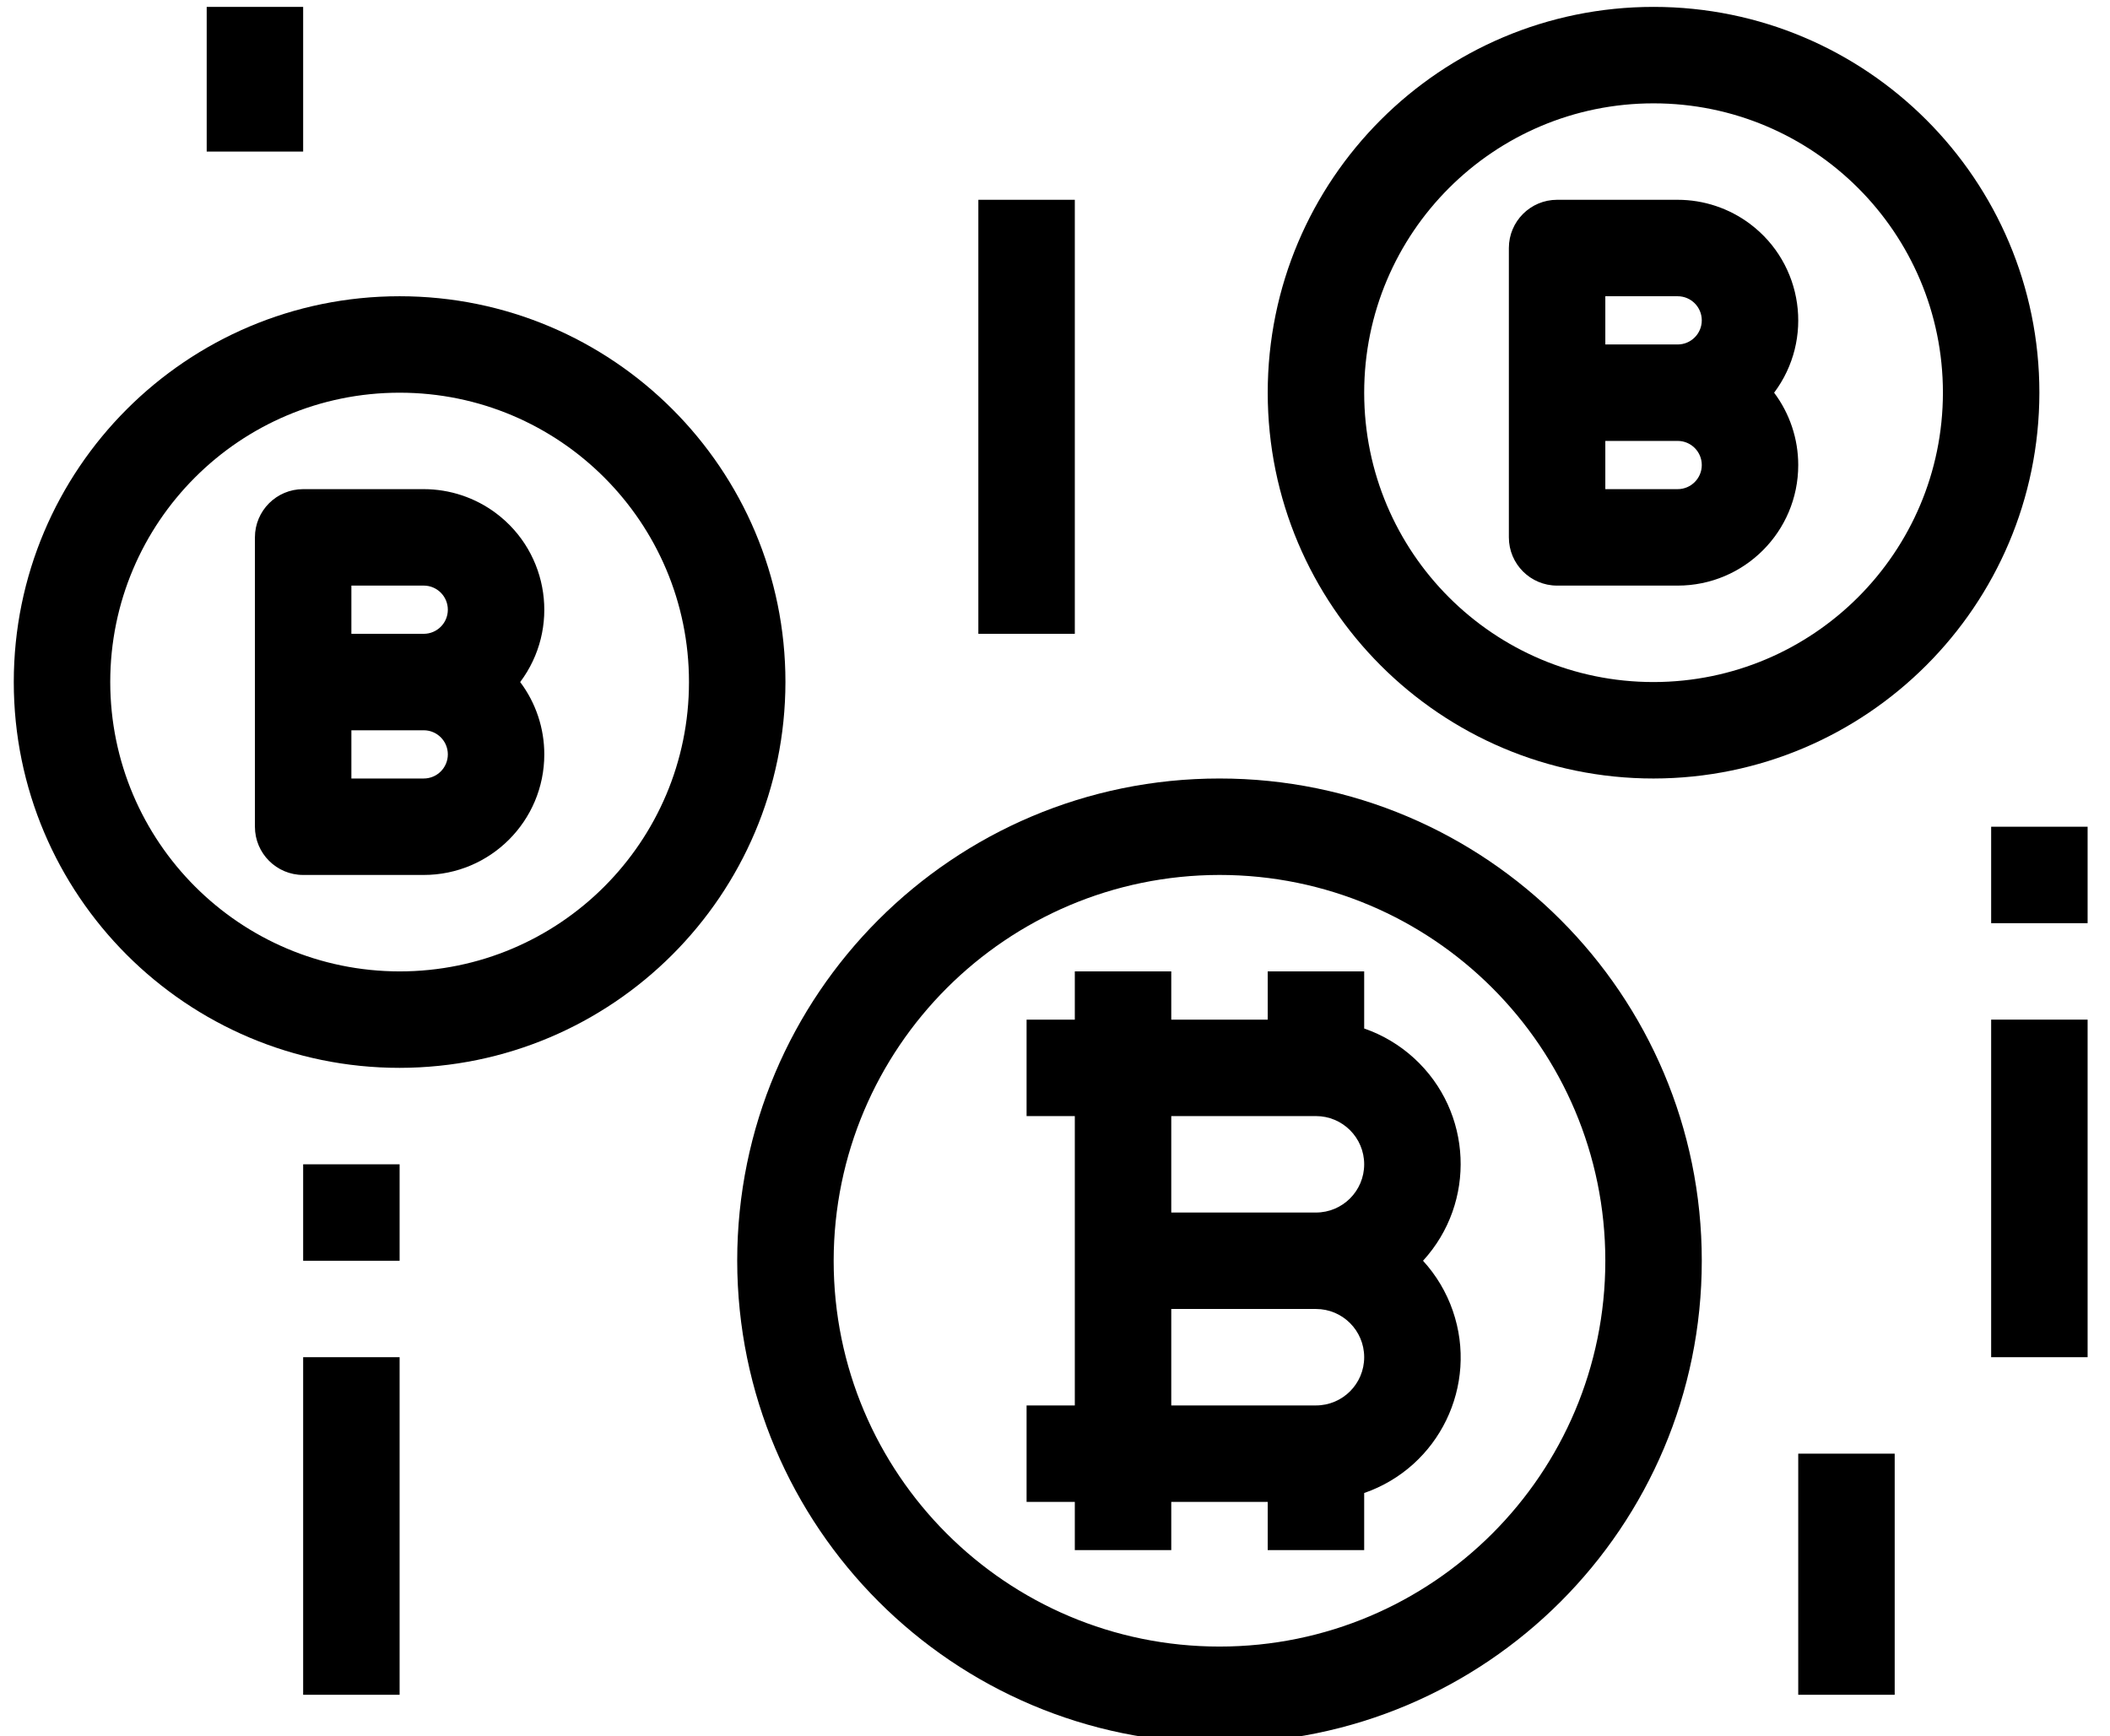 <?xml version="1.0" encoding="UTF-8" standalone="no"?>
<svg
   xmlns:dc="http://purl.org/dc/elements/1.1/"
   xmlns:cc="http://creativecommons.org/ns#"
   xmlns:rdf="http://www.w3.org/1999/02/22-rdf-syntax-ns#"
   xmlns:svg="http://www.w3.org/2000/svg"
   xmlns="http://www.w3.org/2000/svg"
   version="1.1"
   id="svg3450"
   viewBox="0 0 350 288"
   height="288"
   width="350">
  <defs
     id="defs3452" />
  <g
     transform="translate(0,-764.359)"
     id="layer1">
    <g
       transform="translate(-85.715,765.502)"
       id="g3">
      <g
         id="g5">
        <path
           id="path7"
           d="m 288.001,128 c -44.183,0 -80,35.817 -80,80 0.049,44.163 35.837,79.951 80,80 44.183,0 80,-35.817 80,-80 0,-44.183 -35.817,-80 -80,-80 z m 0,144 c -35.346,0 -64,-28.654 -64,-64 0.04,-35.33 28.67,-63.96 64,-64 35.346,0 64,28.654 64,64 0,35.346 -28.654,64 -64,64 z" />
      </g>
    </g>
    <g
       transform="translate(-85.715,765.502)"
       id="g9">
      <g
         id="g11">
        <path
           id="path13"
           d="m 152.001,48 c -35.346,0 -64,28.654 -64,64 0,35.346 28.654,64 64,64 35.33,-0.04 63.96,-28.67 64,-64 0,-35.346 -28.654,-64 -64,-64 z m 0,112 c -26.499,-0.026 -47.974,-21.501 -48,-48 0,-26.51 21.49,-48 48,-48 26.51,0 48,21.49 48,48 0,26.51 -21.49,48 -48,48 z" />
      </g>
    </g>
    <g
       transform="translate(-85.715,765.502)"
       id="g15">
      <g
         id="g17">
        <path
           id="path19"
           d="m 360.001,0 c -35.346,0 -64,28.654 -64,64 0,35.346 28.654,64 64,64 35.33,-0.04 63.96,-28.67 64,-64 0,-35.346 -28.654,-64 -64,-64 z m 0,112 c -26.51,0 -48,-21.49 -48,-48 0,-26.51 21.49,-48 48,-48 26.51,0 48,21.49 48,48 -0.027,26.499 -21.501,47.974 -48,48 z" />
      </g>
    </g>
    <g
       transform="translate(-85.715,765.502)"
       id="g21">
      <g
         id="g23">
        <rect
           id="rect25"
           height="56"
           width="16"
           y="168"
           x="416.001" />
      </g>
    </g>
    <g
       transform="translate(-85.715,765.502)"
       id="g27">
      <g
         id="g29">
        <rect
           id="rect31"
           height="16"
           width="16"
           y="136"
           x="416.001" />
      </g>
    </g>
    <g
       transform="translate(-85.715,765.502)"
       id="g33">
      <g
         id="g35">
        <rect
           id="rect37"
           height="56"
           width="16"
           y="224"
           x="136.001" />
      </g>
    </g>
    <g
       transform="translate(-85.715,765.502)"
       id="g39">
      <g
         id="g41">
        <rect
           id="rect43"
           height="16"
           width="16"
           y="192"
           x="136.001" />
      </g>
    </g>
    <g
       transform="translate(-85.715,765.502)"
       id="g45">
      <g
         id="g47">
        <rect
           id="rect49"
           height="40"
           width="16"
           y="240"
           x="384.001" />
      </g>
    </g>
    <g
       transform="translate(-85.715,765.502)"
       id="g51">
      <g
         id="g53">
        <rect
           id="rect55"
           height="72"
           width="16"
           y="32"
           x="248.001" />
      </g>
    </g>
    <g
       transform="translate(-85.715,765.502)"
       id="g57">
      <g
         id="g59">
        <rect
           y="0"
           id="rect61"
           height="24"
           width="16"
           x="120.001" />
      </g>
    </g>
    <g
       transform="translate(-85.715,765.502)"
       id="g63" />
    <g
       transform="translate(-85.715,765.502)"
       id="g69">
      <g
         id="g71">
        <path
           id="path73"
           d="m 326.697,216.285 c -1.062,-3.07 -2.742,-5.89 -4.936,-8.285 8.869,-9.683 8.209,-24.723 -1.475,-33.592 -2.396,-2.194 -5.215,-3.874 -8.285,-4.936 l 0,-9.472 -16,0 0,8 -16,0 0,-8 -16,0 0,8 -8,0 0,16 8,0 0,48 -8,0 0,16 8,0 0,8 16,0 0,-8 16,0 0,8 16,0 0,-9.472 c 12.409,-4.293 18.989,-17.833 14.696,-30.243 z M 304.001,232 l -24,0 0,-16 24,0 c 4.418,0 8,3.582 8,8 0,4.418 -3.582,8 -8,8 z m 0,-32 -24,0 0,-16 24,0 c 4.418,0 8,3.582 8,8 0,4.418 -3.582,8 -8,8 z" />
      </g>
    </g>
    <g
       transform="translate(-85.715,765.502)"
       id="g75">
      <g
         id="g77">
        <path
           id="path79"
           d="m 172.001,112 c 6.627,-8.837 4.837,-21.373 -4,-28 -3.462,-2.596 -7.673,-4 -12,-4 l -20,0 c -4.418,0 -8,3.582 -8,8 l 0,48 c 0,4.418 3.582,8 8,8 l 20,0 c 11.046,0 20,-8.954 20,-20 0.005,-4.328 -1.399,-8.541 -4,-12 z m -16,16 -12,0 0,-8 12,0 c 2.209,0 4,1.791 4,4 0,2.209 -1.791,4 -4,4 z m 0,-24 -12,0 0,-8 12,0 c 2.209,0 4,1.791 4,4 0,2.209 -1.791,4 -4,4 z" />
      </g>
    </g>
    <g
       transform="translate(-85.715,765.502)"
       id="g81">
      <g
         id="g83">
        <path
           id="path85"
           d="m 380.001,64 c 6.627,-8.837 4.837,-21.373 -4,-28 -3.462,-2.596 -7.673,-4 -12,-4 l -20,0 c -4.418,0 -8,3.582 -8,8 l 0,48 c 0,4.418 3.582,8 8,8 l 20,0 c 11.046,0 20,-8.954 20,-20 0,-4.327 -1.404,-8.538 -4,-12 z m -16,16 -12,0 0,-8 12,0 c 2.209,0 4,1.791 4,4 0,2.209 -1.791,4 -4,4 z m 0,-24 -12,0 0,-8 12,0 c 2.209,0 4,1.791 4,4 0,2.209 -1.791,4 -4,4 z" />
      </g>
    </g>
    <g
       transform="translate(-85.715,765.502)"
       id="g87" />
    <g
       transform="translate(-85.715,765.502)"
       id="g89" />
    <g
       transform="translate(-85.715,765.502)"
       id="g91" />
    <g
       transform="translate(-85.715,765.502)"
       id="g93" />
    <g
       transform="translate(-85.715,765.502)"
       id="g95" />
    <g
       transform="translate(-85.715,765.502)"
       id="g97" />
    <g
       transform="translate(-85.715,765.502)"
       id="g99" />
    <g
       transform="translate(-85.715,765.502)"
       id="g101" />
    <g
       transform="translate(-85.715,765.502)"
       id="g103" />
    <g
       transform="translate(-85.715,765.502)"
       id="g105" />
    <g
       transform="translate(-85.715,765.502)"
       id="g107" />
    <g
       transform="translate(-85.715,765.502)"
       id="g109" />
    <g
       transform="translate(-85.715,765.502)"
       id="g111" />
    <g
       transform="translate(-85.715,765.502)"
       id="g113" />
    <g
       transform="translate(-85.715,765.502)"
       id="g115" />
  </g>
</svg>
